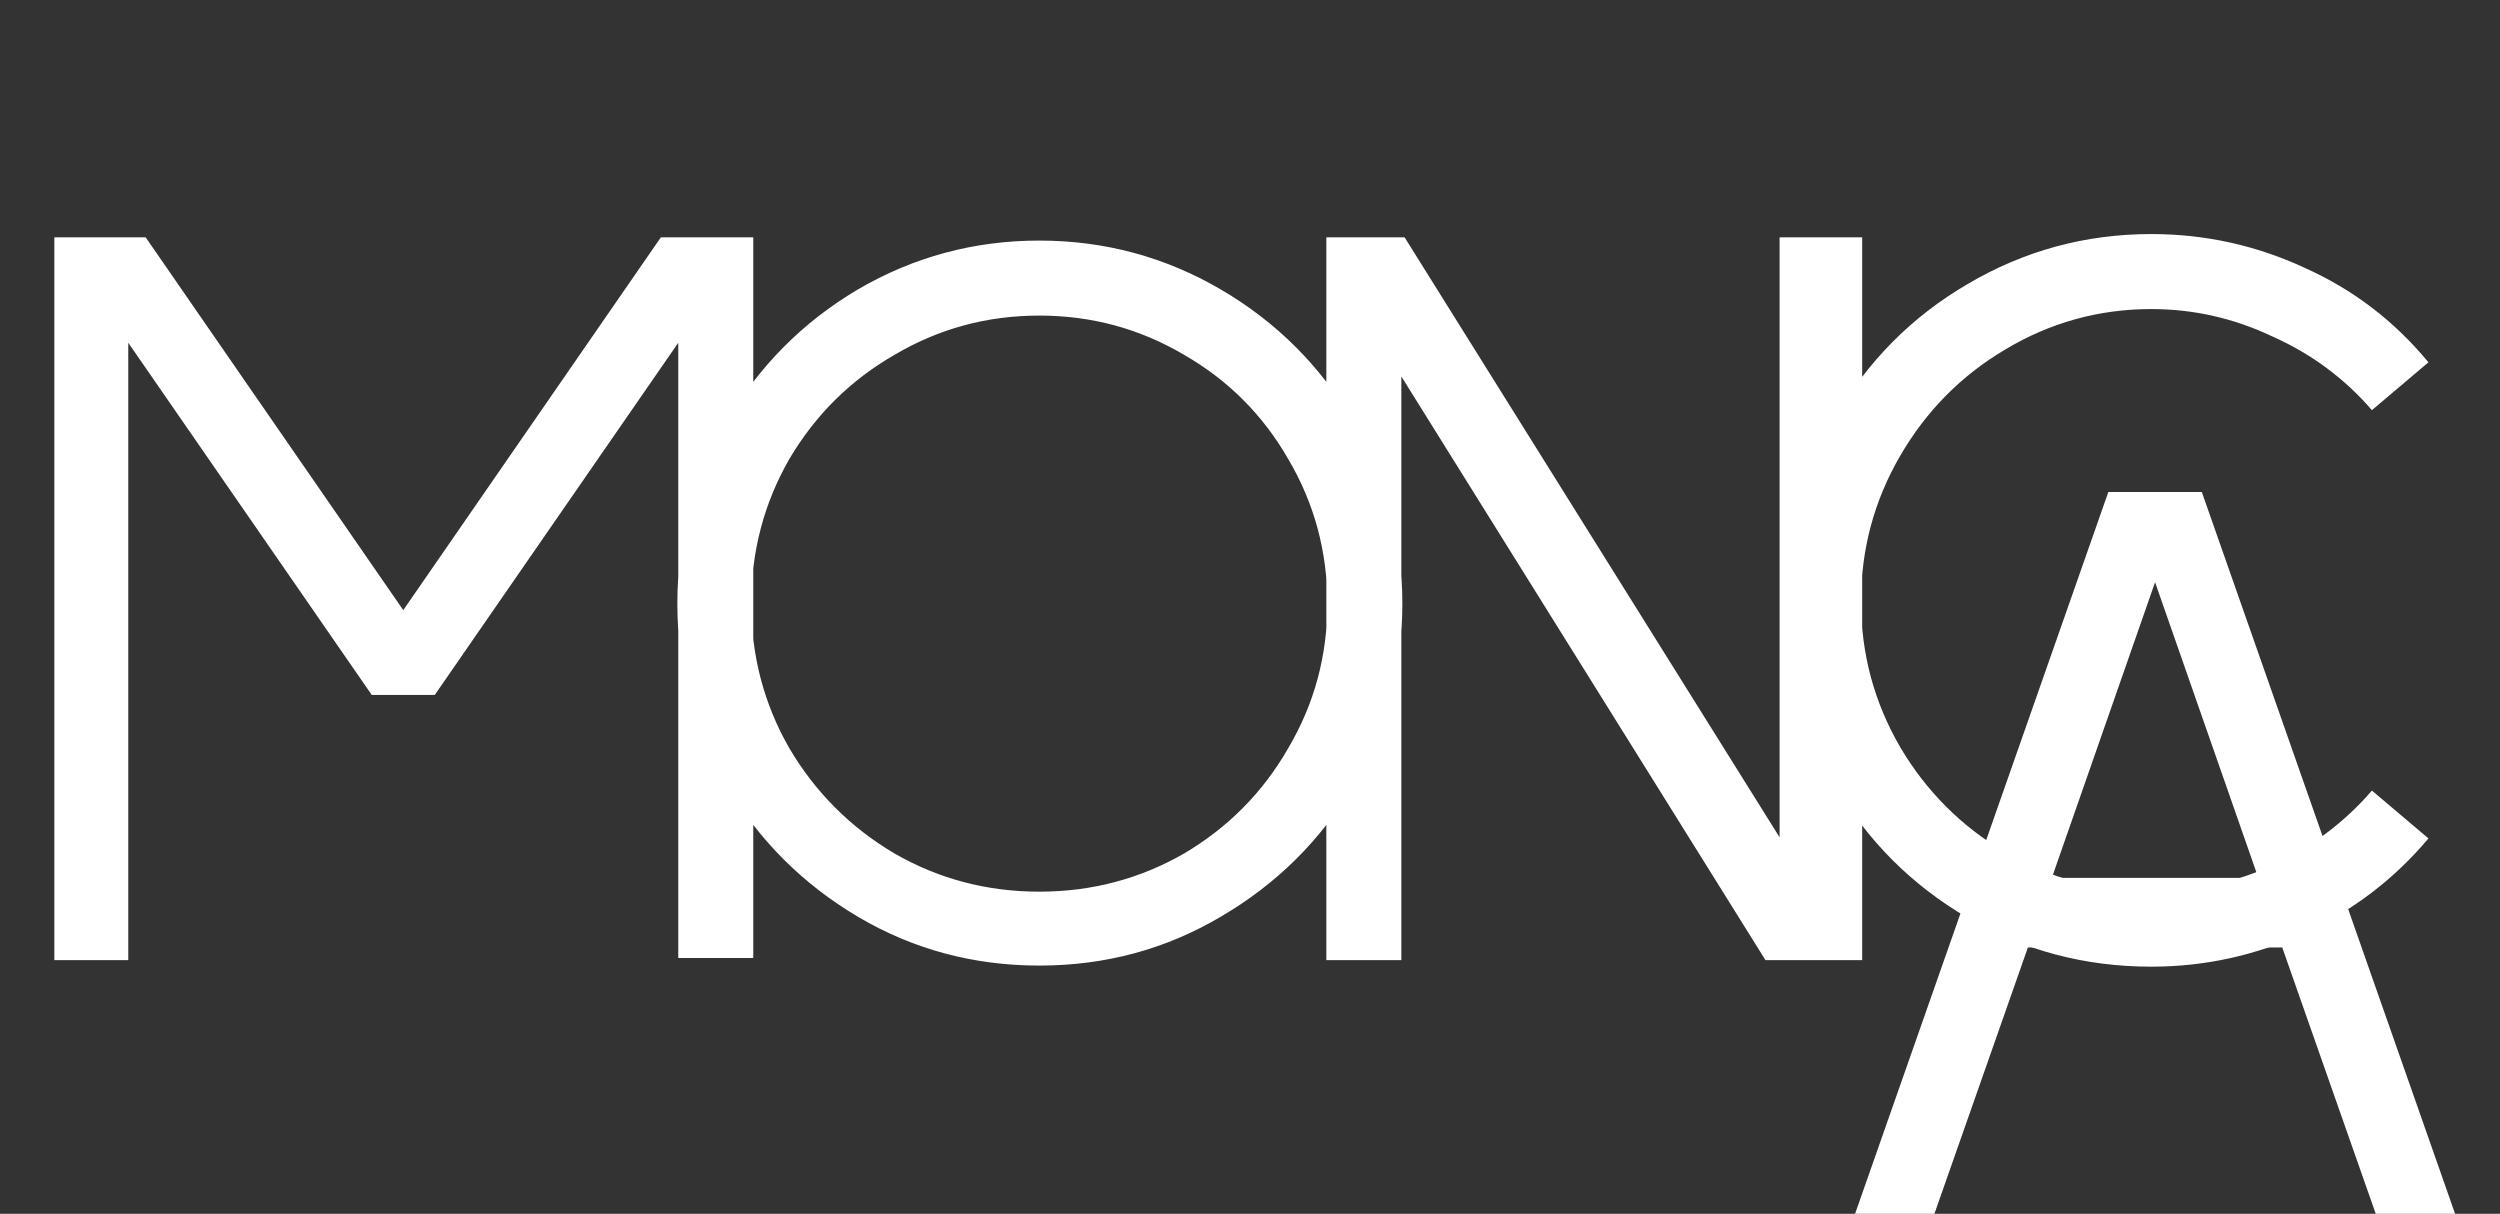 <svg width="138" height="67" viewBox="0 0 138 67" fill="none" xmlns="http://www.w3.org/2000/svg">
<rect x="0" y="0" width="138" height="67" fill="#333333" stroke="none"/>
<path d="M125.98 52.3H111.94L106.78 67H102.4L116.38 27.16H121.54L135.52 67H131.14L125.98 52.3ZM124.66 48.46L118.96 32.14L113.26 48.46H124.66Z" fill="white"/>
<path d="M41.58 13.1V52.88H37.44V18.92L24 38.36H20.52L7.08 18.92V53H3V13.1H8.04L22.26 33.68L36.48 13.1H41.58ZM57.37 53.3C53.73 53.3 50.39 52.4 47.35 50.6C44.31 48.8 41.89 46.38 40.09 43.34C38.29 40.3 37.39 36.96 37.39 33.32C37.39 29.68 38.29 26.34 40.09 23.3C41.89 20.22 44.31 17.78 47.35 15.98C50.43 14.18 53.77 13.28 57.37 13.28C60.97 13.28 64.31 14.18 67.39 15.98C70.47 17.78 72.91 20.22 74.71 23.3C76.51 26.38 77.41 29.72 77.41 33.32C77.41 36.92 76.51 40.26 74.71 43.34C72.91 46.38 70.47 48.8 67.39 50.6C64.35 52.4 61.01 53.3 57.37 53.3ZM57.37 49.22C60.25 49.22 62.91 48.52 65.35 47.12C67.79 45.68 69.71 43.74 71.11 41.3C72.55 38.86 73.27 36.2 73.27 33.32C73.27 30.44 72.55 27.78 71.11 25.34C69.71 22.9 67.79 20.98 65.35 19.58C62.91 18.14 60.25 17.42 57.37 17.42C54.49 17.42 51.83 18.14 49.39 19.58C46.95 20.98 45.01 22.9 43.57 25.34C42.17 27.78 41.47 30.44 41.47 33.32C41.47 36.2 42.17 38.86 43.57 41.3C45.01 43.74 46.95 45.68 49.39 47.12C51.83 48.52 54.49 49.22 57.37 49.22ZM102.314 13.1V53H97.454L77.354 20.78V53H73.214V13.1H77.534L98.234 46.22V13.1H102.314ZM102.792 13.1V53H98.712V13.1H102.792ZM118.75 53.36C115.07 53.36 111.69 52.46 108.61 50.66C105.53 48.86 103.09 46.42 101.29 43.34C99.49 40.26 98.59 36.88 98.59 33.2C98.59 29.52 99.49 26.14 101.29 23.06C103.09 19.94 105.53 17.48 108.61 15.68C111.73 13.84 115.11 12.92 118.75 12.92C121.71 12.92 124.53 13.54 127.21 14.78C129.89 15.98 132.17 17.72 134.05 20L130.93 22.64C129.41 20.88 127.57 19.52 125.41 18.56C123.29 17.56 121.07 17.06 118.75 17.06C115.87 17.06 113.19 17.8 110.71 19.28C108.27 20.72 106.33 22.68 104.89 25.16C103.45 27.64 102.73 30.32 102.73 33.2C102.73 36.08 103.45 38.76 104.89 41.24C106.33 43.68 108.27 45.62 110.71 47.06C113.19 48.5 115.87 49.22 118.75 49.22C121.07 49.22 123.29 48.74 125.41 47.78C127.57 46.78 129.41 45.4 130.93 43.64L134.05 46.28C132.17 48.52 129.89 50.26 127.21 51.5C124.53 52.74 121.71 53.36 118.75 53.36Z" fill="white"/>
</svg>
